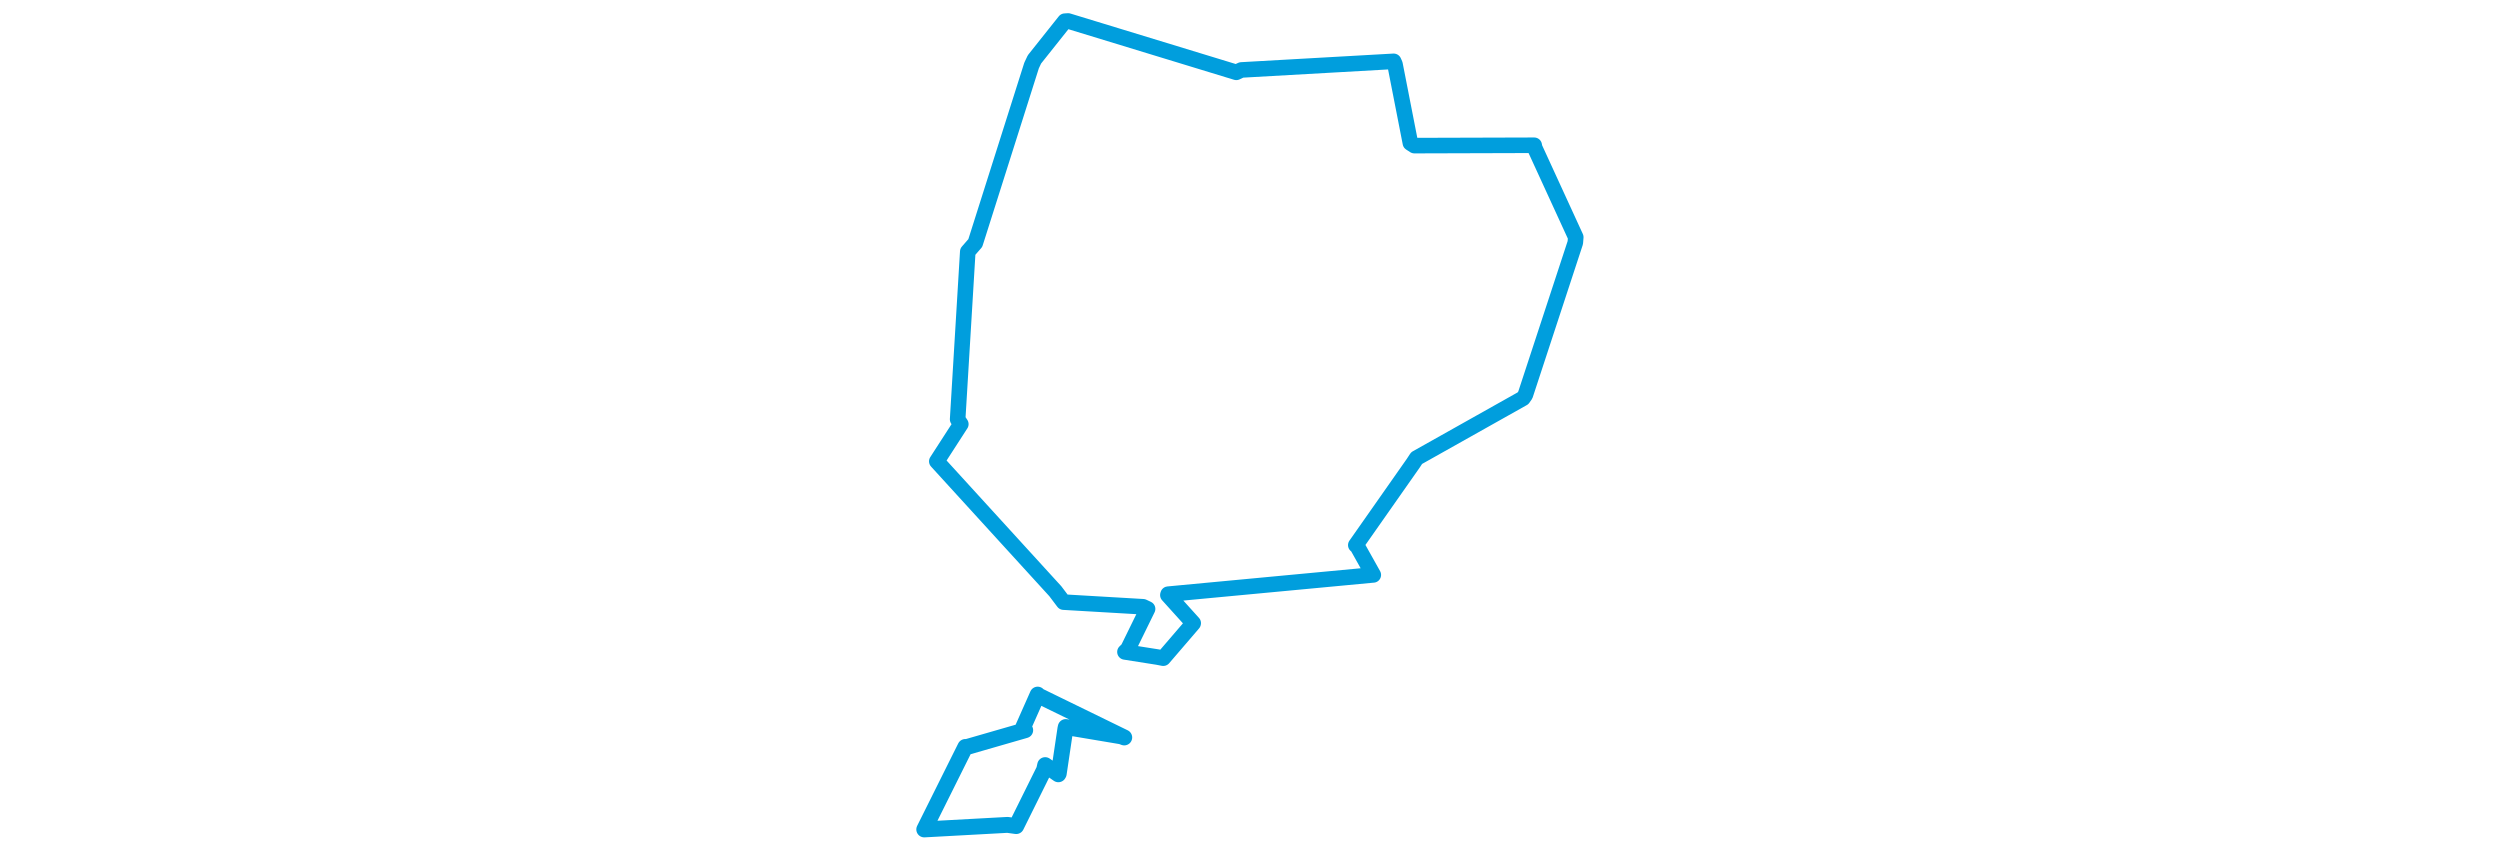 <svg viewBox="0 0 276.706 345.664" width="1000" xmlns="http://www.w3.org/2000/svg">
  <title>Meziměstí, okres Náchod, Královéhradecký kraj, Severovýchod, Česko</title>
  <desc>Geojson of Meziměstí, okres Náchod, Královéhradecký kraj, Severovýchod, Česko</desc>
  <polygon points="8.053,331.774 41.359,329.953 44.837,330.435 56.006,307.906 56.421,306.044 61.694,309.716 61.849,309.444 64.504,291.518 64.659,290.813 86.882,294.544 88.05,294.983 53.503,278.126 53.417,277.842 47.319,291.588 48.437,292.08 25.011,298.838 24.491,298.785 8.053,331.774" stroke="#009edd" stroke-width="6.353px" fill="none" stroke-linejoin="round" vector-effect="non-scaling-stroke"></polygon>
  <polygon points="13.073,184.535 60.478,236.481 63.773,240.847 95.574,242.708 97.384,243.561 89.509,259.641 88.332,260.774 101.382,262.829 103.653,263.271 115.614,249.347 115.636,249.242 105.504,238.021 105.607,237.675 187.456,229.975 187.672,229.964 180.97,218 180.672,218.048 203.648,185.29 205.002,183.232 247.547,159.328 248.483,157.992 268.479,97.05 268.653,94.879 252.194,59.017 252.036,58.104 204.111,58.247 202.51,57.208 196.346,25.704 195.821,24.534 134.896,27.981 132.877,28.931 65.611,8.392 64.293,8.474 52.133,23.755 50.977,26.21 28.47,97.212 25.462,100.659 21.411,167.722 22.679,169.656 13.073,184.535" stroke="#009edd" stroke-width="6.224px" fill="none" stroke-linejoin="round" vector-effect="non-scaling-stroke"></polygon>
</svg>